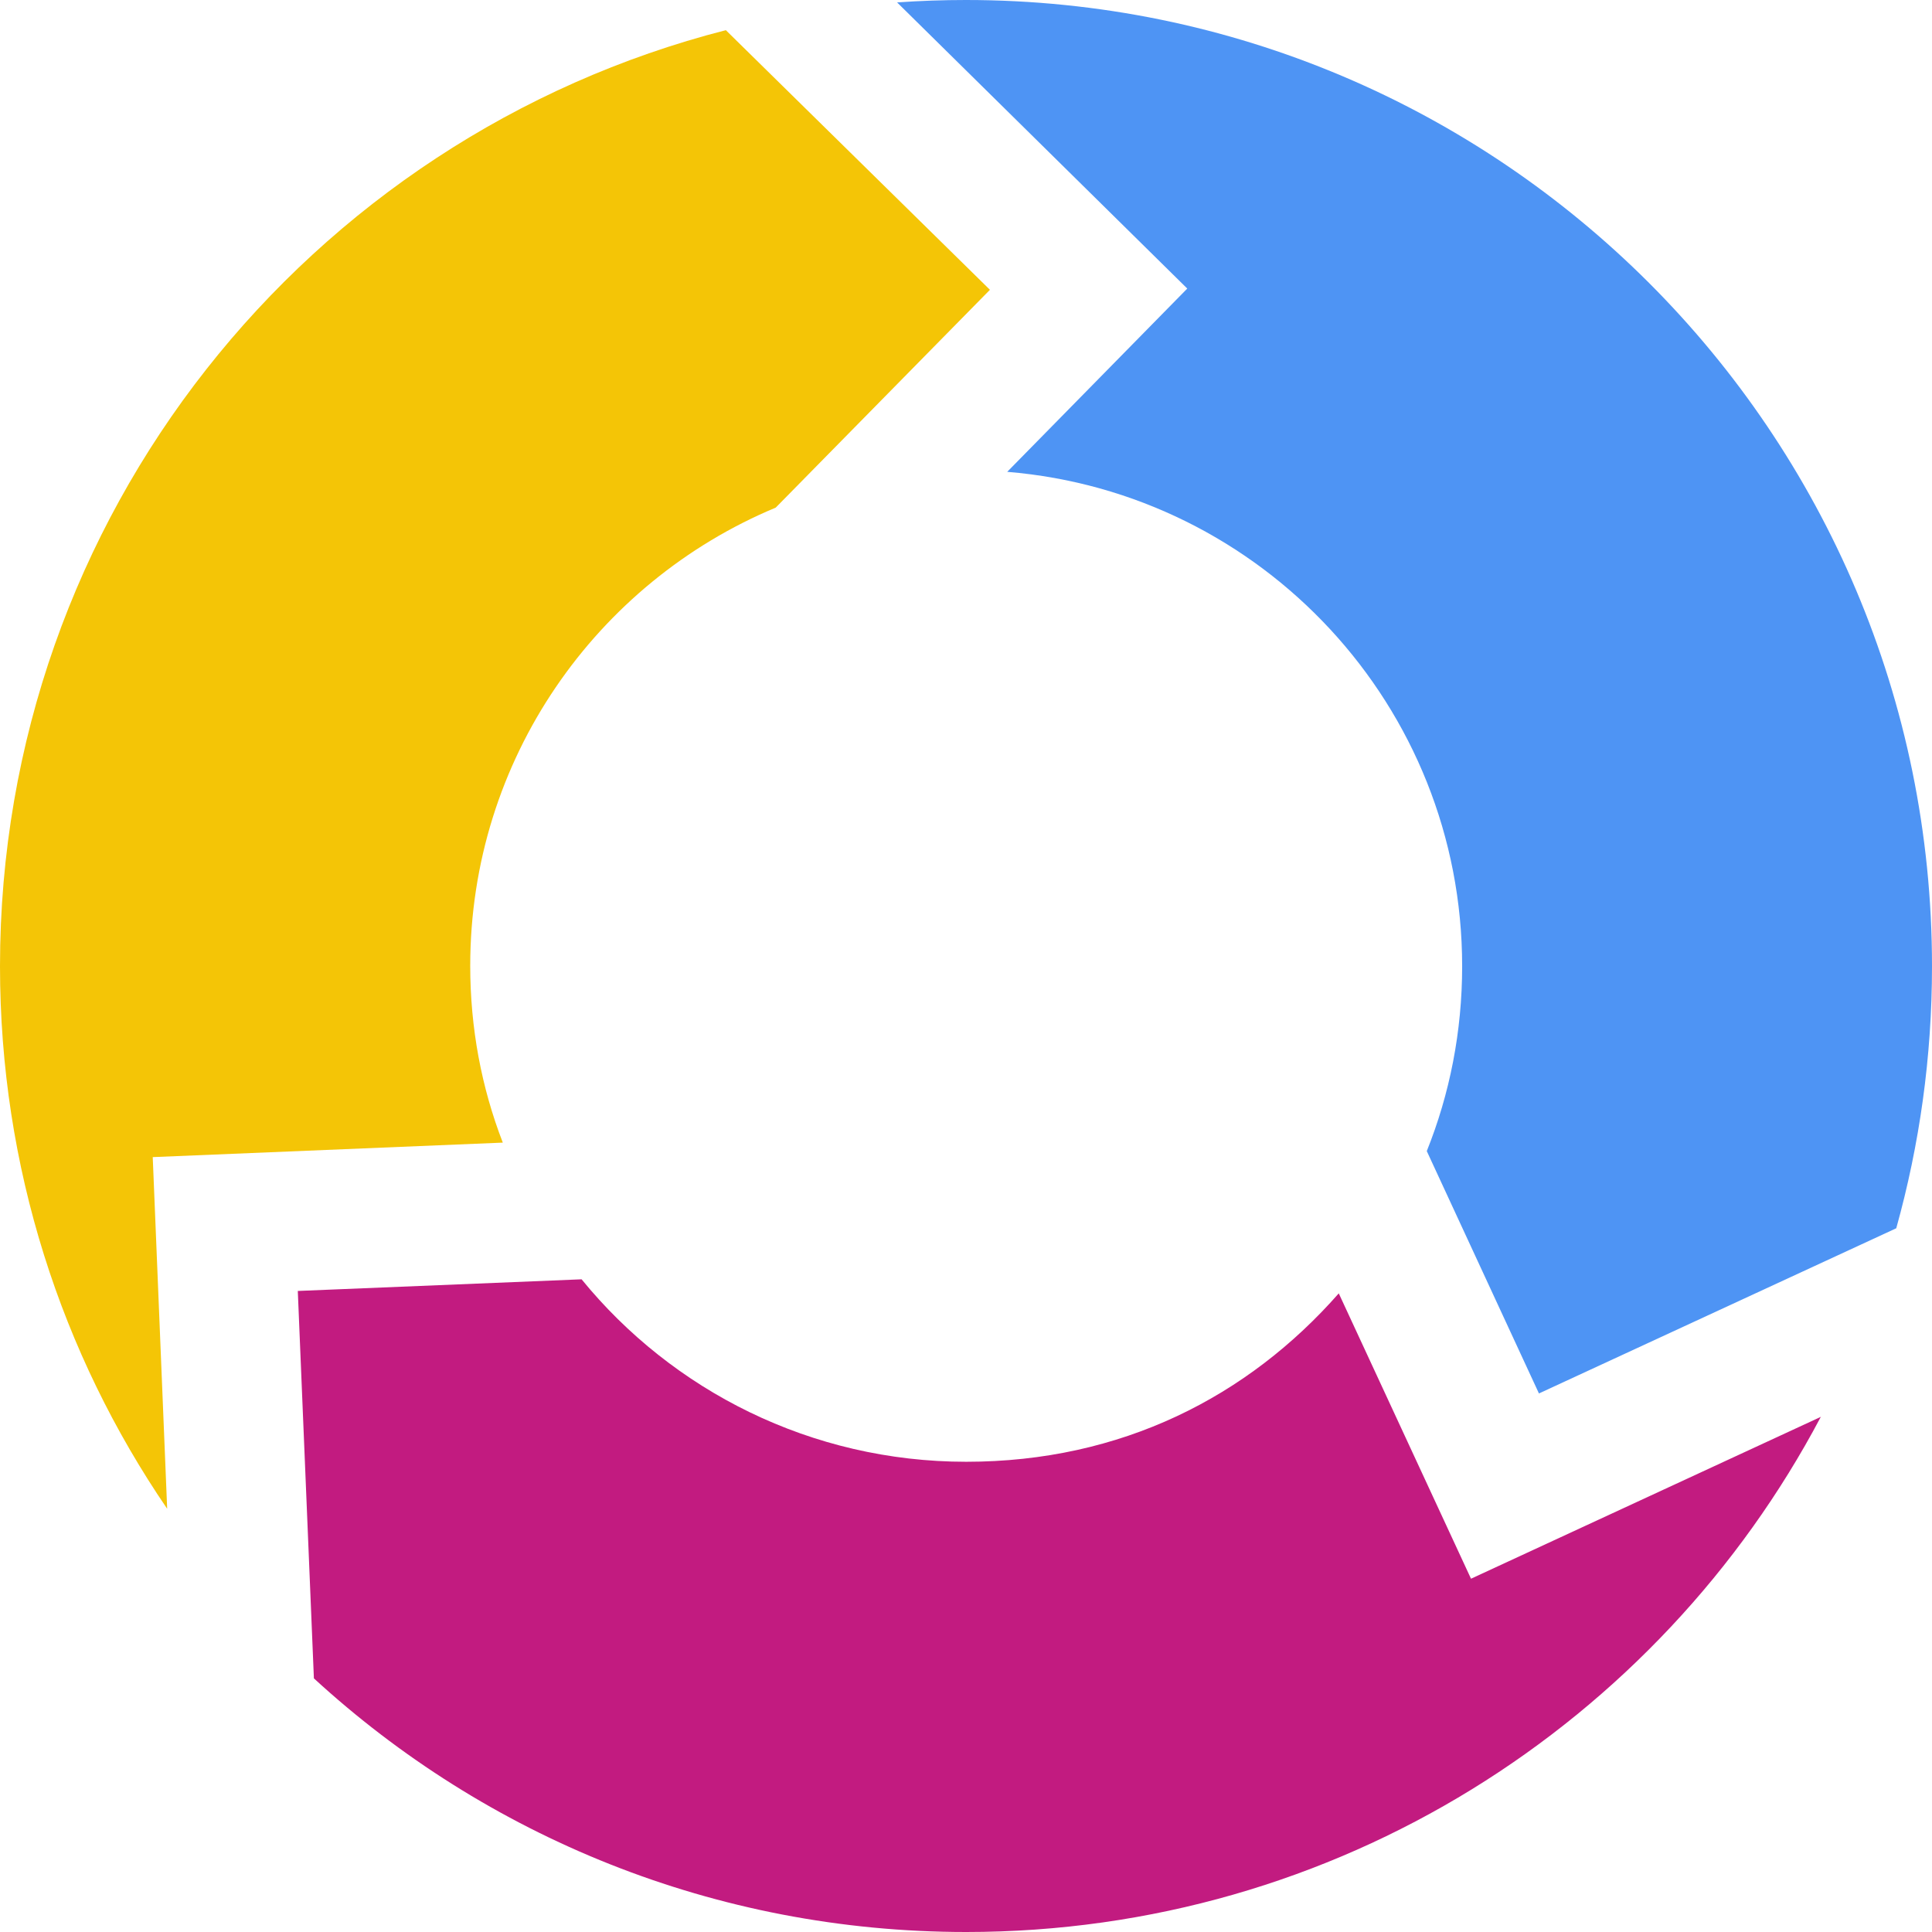 <svg width="36" height="36" viewBox="0 0 36 36" fill="none" xmlns="http://www.w3.org/2000/svg">
<path fill-rule="evenodd" clip-rule="evenodd" d="M33.925 26.407C30.907 32.113 24.909 36 18.004 36C13.316 36 9.047 34.21 5.849 31.274L5.549 24.055L10.837 23.838C12.529 25.912 15.113 27.238 18.004 27.238C20.895 27.238 23.254 26.025 24.946 24.1L27.41 29.417L33.933 26.399L33.925 26.407Z" fill="#C21B80"/>
<path fill-rule="evenodd" clip-rule="evenodd" d="M18.446 5.4L14.454 9.459C11.114 10.852 8.762 14.147 8.762 17.996C8.762 19.157 8.972 20.265 9.369 21.291L2.846 21.561L3.115 28.114C1.146 25.231 0 21.748 0 18.004C0 9.608 5.744 2.554 13.525 0.562L18.446 5.4Z" fill="#F4C506"/>
<path fill-rule="evenodd" clip-rule="evenodd" d="M36 18.004C36 19.696 35.768 21.329 35.334 22.887L28.676 25.965L26.586 21.449C27.013 20.385 27.245 19.224 27.245 18.004C27.245 13.158 23.516 9.182 18.768 8.792L22.123 5.377L16.716 0.045C17.142 0.015 17.569 0 17.996 0C27.942 0 36 8.058 36 18.004Z" fill="#4E94F4"/>
</svg>
